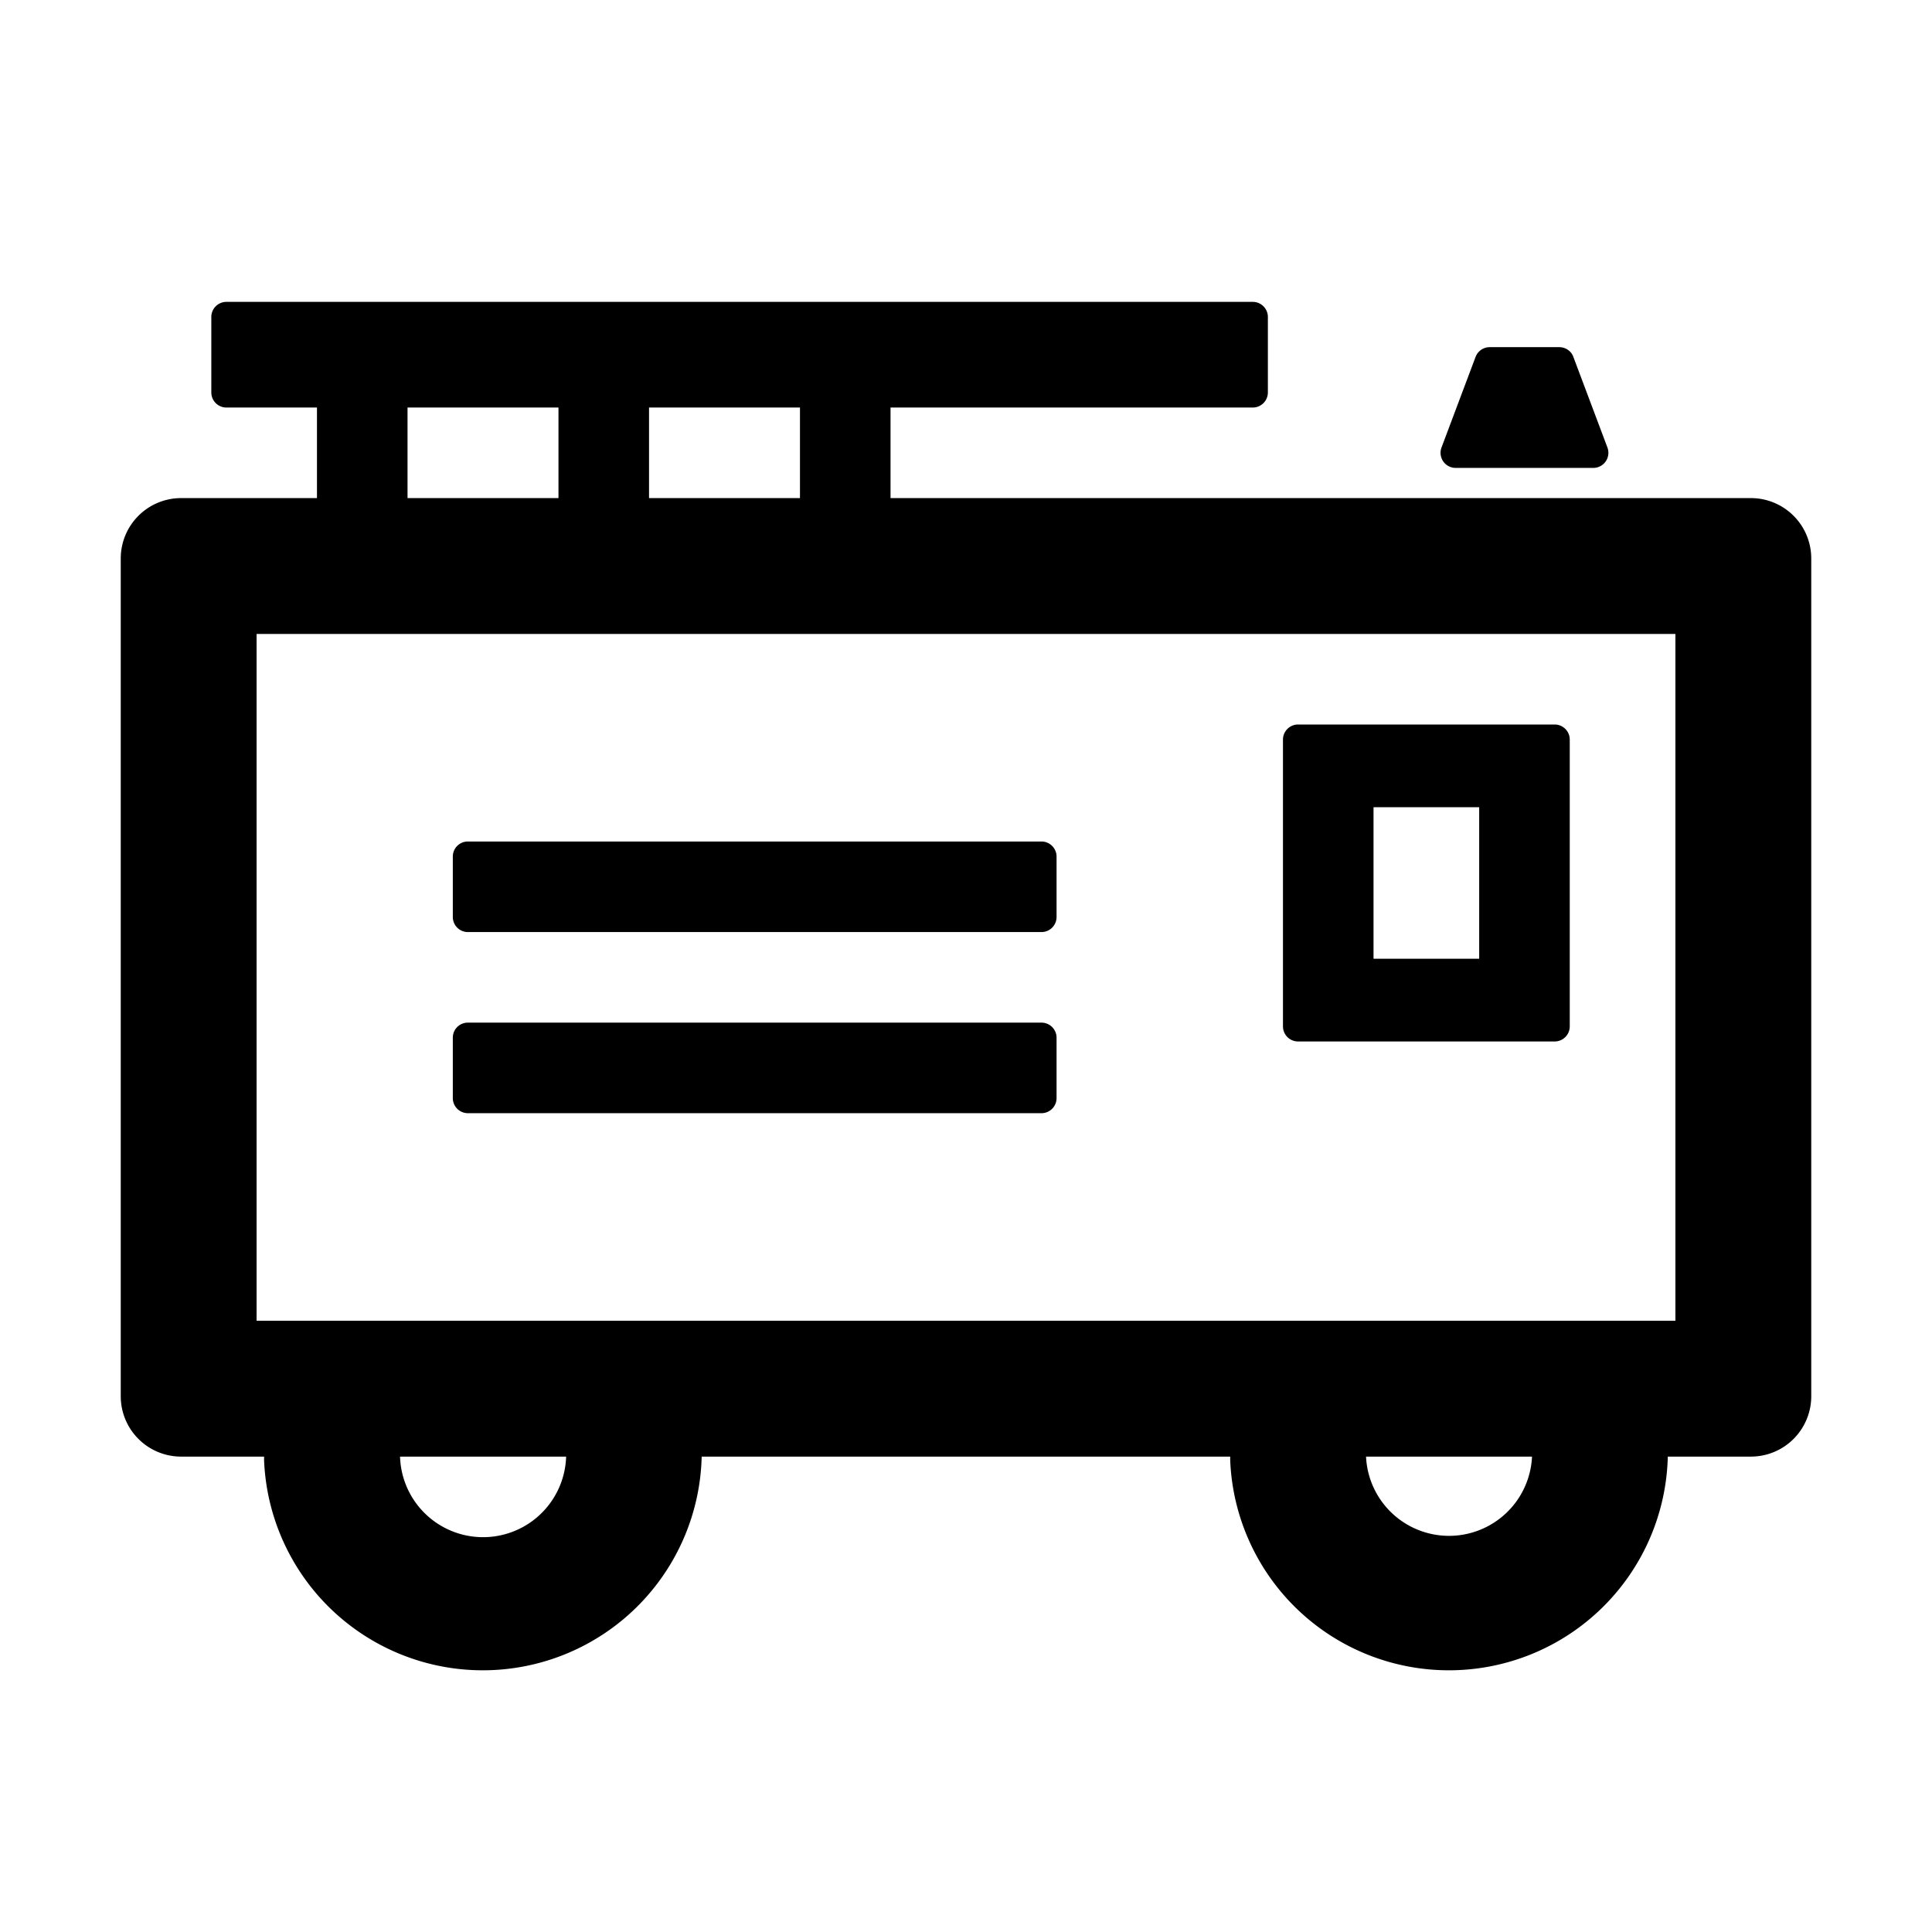 <?xml version="1.0" standalone="no"?><!DOCTYPE svg PUBLIC "-//W3C//DTD SVG 1.1//EN" "http://www.w3.org/Graphics/SVG/1.1/DTD/svg11.dtd"><svg t="1677999502285" class="icon" viewBox="0 0 1024 1024" version="1.1" xmlns="http://www.w3.org/2000/svg" p-id="3819" xmlns:xlink="http://www.w3.org/1999/xlink" width="200" height="200"><path d="M664 160c4.416 0 8 3.584 8 8v40a8 8 0 0 1-8 8H472v48h456a32 32 0 0 1 32 32v444.032a32 32 0 0 1-32 32h-44.032a116.032 116.032 0 0 1-231.936 1.92v-1.92H371.904a116.032 116.032 0 0 1-231.936 1.92v-1.92H96a32 32 0 0 1-32-32V296a32 32 0 0 1 32-32h72v-48h-48a8 8 0 0 1-8-8v-40c0-4.416 3.584-8 8-8h544zM299.968 772.032h-87.936a44.032 44.032 0 0 0 88 0.64v-0.64z m512 0h-87.936a44.032 44.032 0 0 0 87.936 0.64v-0.64zM888 336H136v364.032h752V336zM552 542.016c4.416 0 8 3.584 8 8v32a8 8 0 0 1-8 8H248a8 8 0 0 1-8-8v-32c0-4.48 3.584-8 8-8h304zM824 384c4.416 0 8 3.584 8 8v152a8 8 0 0 1-8 8H688a8 8 0 0 1-8-8V392c0-4.416 3.584-8 8-8h136z m-40 43.84h-56v80.32h56v-80.32z m-232 18.176c4.416 0 8 3.584 8 8v32a8 8 0 0 1-8 8H248a8 8 0 0 1-8-8v-32c0-4.48 3.584-8 8-8h304zM424 216h-80v48h80v-48z m-128 0h-80v48h80v-48z m530.432-32c3.328 0 6.4 2.048 7.488 5.184l18.048 48A8 8 0 0 1 844.48 248h-72.96a8 8 0 0 1-7.488-10.816l18.048-48a8 8 0 0 1 7.488-5.184h36.864z" p-id="3820"></path></svg>